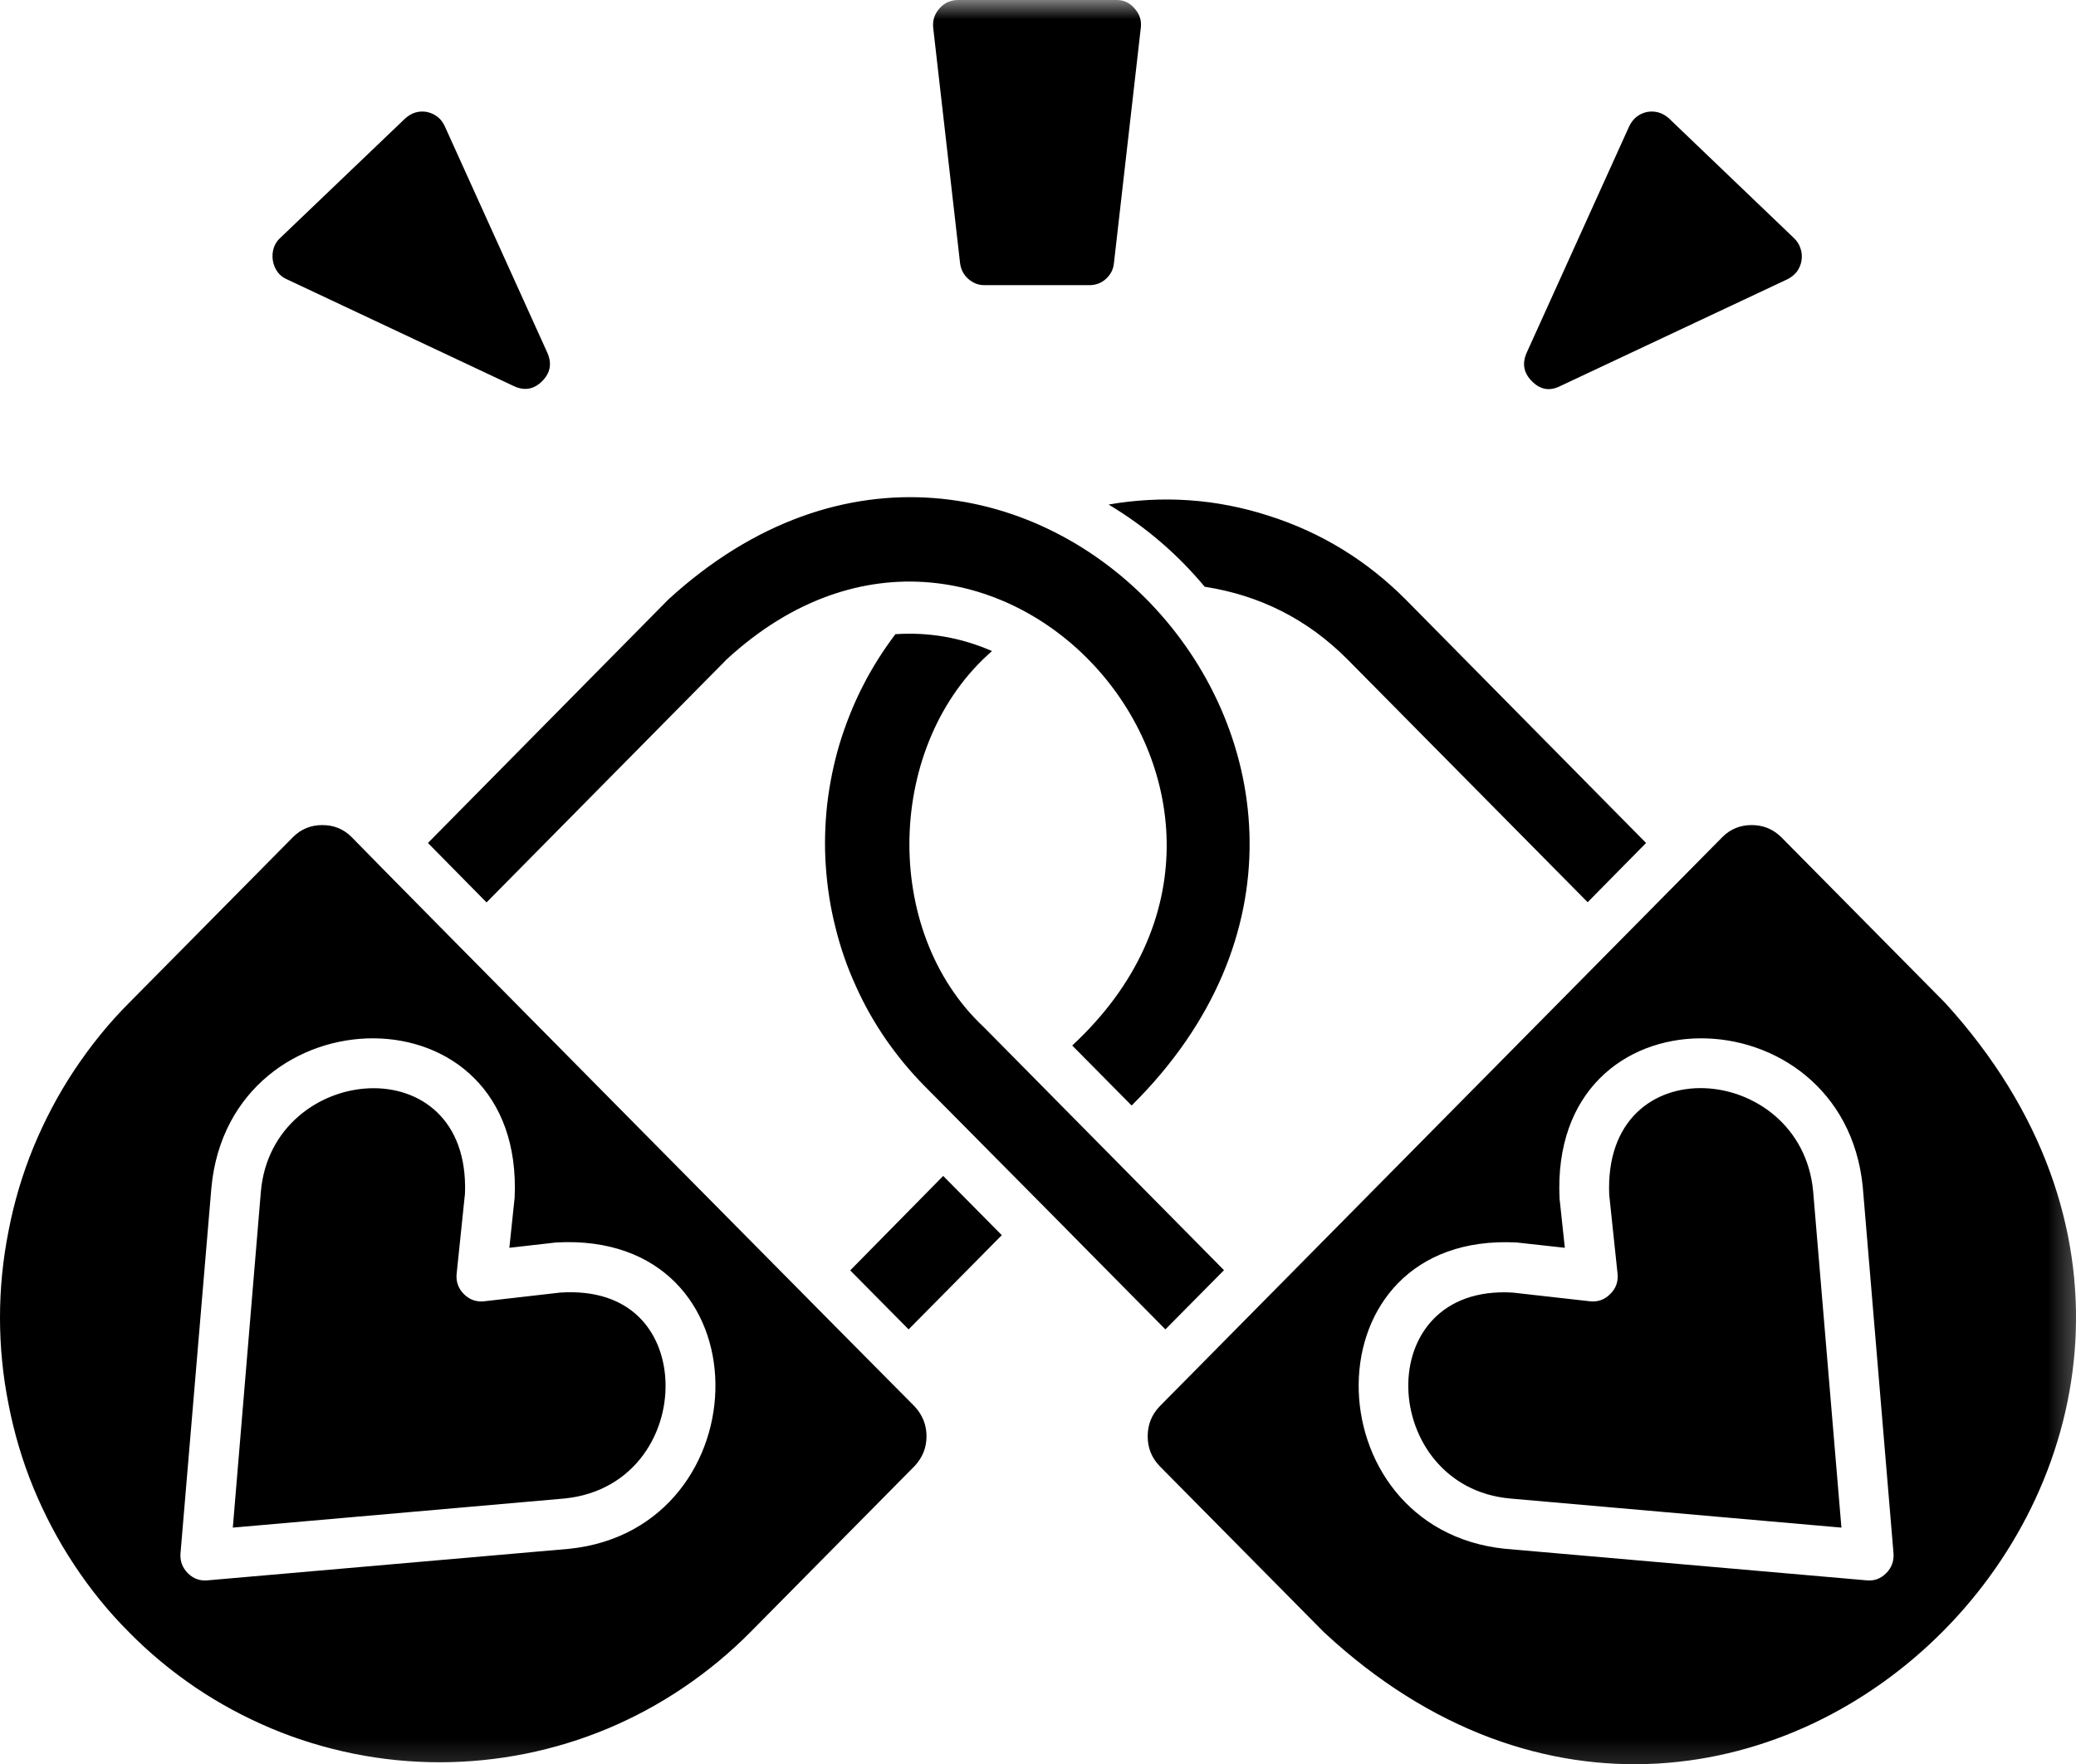 <?xml version="1.0" encoding="UTF-8"?>
<svg width="53.135px" height="45.149px" viewBox="0 0 53.135 45.149" version="1.1" xmlns="http://www.w3.org/2000/svg" xmlns:xlink="http://www.w3.org/1999/xlink">
    <title>locks</title>
    <defs>
        <polygon id="path-1" points="5.68434189e-14 0 54.594 0 54.594 45.776 5.68434189e-14 45.776"></polygon>
    </defs>
    <g id="Icons-2" stroke="none" stroke-width="1" fill="none" fill-rule="evenodd">
        <g id="locks" transform="translate(-1.083, -0.01)">
            <mask id="mask-2" fill="white">
                <use xlink:href="#path-1"></use>
            </mask>
            <g id="Path"></g>
            <path d="M30.281,0.729 L29.594,6.745 C29.578,6.906 29.51,7.036 29.391,7.146 C29.271,7.255 29.13,7.307 28.969,7.307 L26.292,7.307 C26.13,7.312 25.99,7.255 25.87,7.151 C25.745,7.042 25.677,6.906 25.656,6.745 L24.969,0.729 C24.948,0.536 25,0.37 25.13,0.224 C25.255,0.083 25.417,0.01 25.604,0.01 L29.646,0.01 C29.839,0.005 29.995,0.078 30.12,0.224 C30.25,0.365 30.307,0.536 30.281,0.729 Z M42.781,3.245 L40.156,9.042 C40.036,9.318 40.083,9.557 40.292,9.766 C40.5,9.979 40.74,10.026 41.005,9.896 L46.833,7.156 C46.927,7.109 47.005,7.047 47.073,6.964 C47.135,6.875 47.177,6.781 47.193,6.677 C47.208,6.573 47.203,6.469 47.167,6.37 C47.135,6.266 47.078,6.177 47,6.104 L43.802,3.042 C43.641,2.896 43.453,2.839 43.24,2.875 C43.026,2.922 42.875,3.047 42.781,3.245 Z M8.422,7.156 L14.245,9.896 C14.51,10.016 14.75,9.974 14.958,9.766 C15.167,9.557 15.214,9.318 15.094,9.042 L12.469,3.245 C12.38,3.047 12.224,2.922 12.01,2.875 C11.797,2.839 11.615,2.896 11.453,3.042 L8.25,6.104 C7.932,6.391 8.021,6.99 8.422,7.156 Z M26.724,31.62 C26.411,31.302 25.547,30.432 25.224,30.104 L22.844,32.521 L24.339,34.031 L26.724,31.62 Z M13.536,23.104 L19.687,16.88 C26.469,10.646 35.271,20.516 28.526,26.766 L30.047,28.302 C38.646,19.786 27.042,7.24 18.187,15.354 L12.036,21.583 C12.255,21.807 13.297,22.859 13.536,23.104 Z M42.271,30.589 L42.484,32.604 C42.505,32.807 42.443,32.984 42.297,33.125 C42.156,33.271 41.979,33.333 41.781,33.312 L39.797,33.089 C36.115,32.87 36.385,38.052 39.729,38.359 L48.214,39.104 L47.49,30.495 C47.182,27.182 42.104,26.745 42.271,30.589 Z M34.964,41.776 L30.76,37.526 C30.557,37.312 30.458,37.062 30.458,36.766 C30.458,36.474 30.557,36.219 30.76,36.005 C30.88,35.885 45.052,21.547 45.167,21.432 C45.375,21.224 45.625,21.125 45.917,21.125 C46.208,21.125 46.458,21.224 46.672,21.432 L50.875,25.682 C60.99,36.797 45.958,52.01 34.964,41.776 Z M49.547,39.76 L48.76,30.38 C48.26,25.354 40.729,25.177 41,30.688 L41.135,31.943 L39.901,31.807 C34.49,31.526 34.63,39.135 39.604,39.646 L48.854,40.453 C49.052,40.474 49.219,40.411 49.359,40.271 C49.5,40.13 49.562,39.958 49.547,39.76 Z M29.458,12.922 C30.396,13.484 31.214,14.182 31.917,15.026 C33.333,15.245 34.547,15.859 35.562,16.875 L41.719,23.099 C41.917,22.901 43.042,21.76 43.214,21.583 L37.068,15.359 C36.068,14.354 34.896,13.635 33.552,13.208 C32.214,12.776 30.844,12.682 29.458,12.922 Z M18.109,35.245 C18.021,34.125 17.266,32.969 15.422,33.089 L13.474,33.312 C13.271,33.333 13.099,33.271 12.953,33.125 C12.812,32.979 12.75,32.807 12.771,32.604 L12.984,30.557 C13.13,26.74 8.047,27.203 7.76,30.505 L7.042,39.104 L15.531,38.359 C17.349,38.177 18.219,36.62 18.109,35.245 Z M24.495,37.526 L20.292,41.776 C19.766,42.307 19.198,42.776 18.583,43.193 C17.969,43.609 17.323,43.958 16.641,44.245 C15.958,44.531 15.255,44.745 14.531,44.891 C13.807,45.036 13.073,45.109 12.333,45.109 C11.594,45.109 10.865,45.036 10.141,44.891 C9.417,44.745 8.714,44.531 8.031,44.245 C7.349,43.958 6.698,43.609 6.083,43.193 C5.469,42.776 4.901,42.307 4.38,41.776 C3.854,41.25 3.391,40.677 2.979,40.052 C2.568,39.432 2.224,38.776 1.937,38.083 C1.656,37.396 1.443,36.682 1.302,35.948 C1.156,35.219 1.083,34.479 1.083,33.729 C1.083,32.984 1.156,32.245 1.302,31.51 C1.443,30.776 1.656,30.062 1.937,29.375 C2.224,28.682 2.568,28.026 2.979,27.406 C3.391,26.786 3.854,26.208 4.38,25.682 L8.583,21.432 C8.792,21.224 9.042,21.125 9.333,21.125 C9.625,21.125 9.875,21.224 10.083,21.432 C10.557,21.932 24.406,35.922 24.495,36.005 C24.693,36.219 24.797,36.474 24.797,36.766 C24.797,37.062 24.693,37.312 24.495,37.526 Z M15.312,31.807 L14.12,31.943 L14.255,30.661 C14.51,25.182 6.979,25.354 6.495,30.391 L5.703,39.76 C5.687,39.958 5.75,40.13 5.891,40.271 C6.031,40.411 6.203,40.474 6.401,40.453 L15.656,39.646 C20.625,39.13 20.771,31.5 15.312,31.807 Z M24,16.24 C23.682,16.661 23.401,17.104 23.161,17.578 C22.922,18.047 22.729,18.536 22.573,19.042 C22.422,19.547 22.318,20.062 22.255,20.589 C22.198,21.115 22.182,21.641 22.219,22.172 C22.255,22.698 22.333,23.219 22.464,23.734 C22.589,24.245 22.76,24.745 22.979,25.224 C23.193,25.708 23.453,26.167 23.75,26.599 C24.052,27.036 24.385,27.438 24.755,27.812 C26.615,29.688 29.187,32.281 30.911,34.031 C31.094,33.849 32.208,32.724 32.411,32.516 L26.26,26.292 C23.625,23.828 23.76,19.026 26.474,16.672 C25.687,16.328 24.859,16.182 24,16.24 Z" id="Shape" fill="#000000" fill-rule="nonzero" mask="url(#mask-2)"></path>
        </g>
    </g>
</svg>